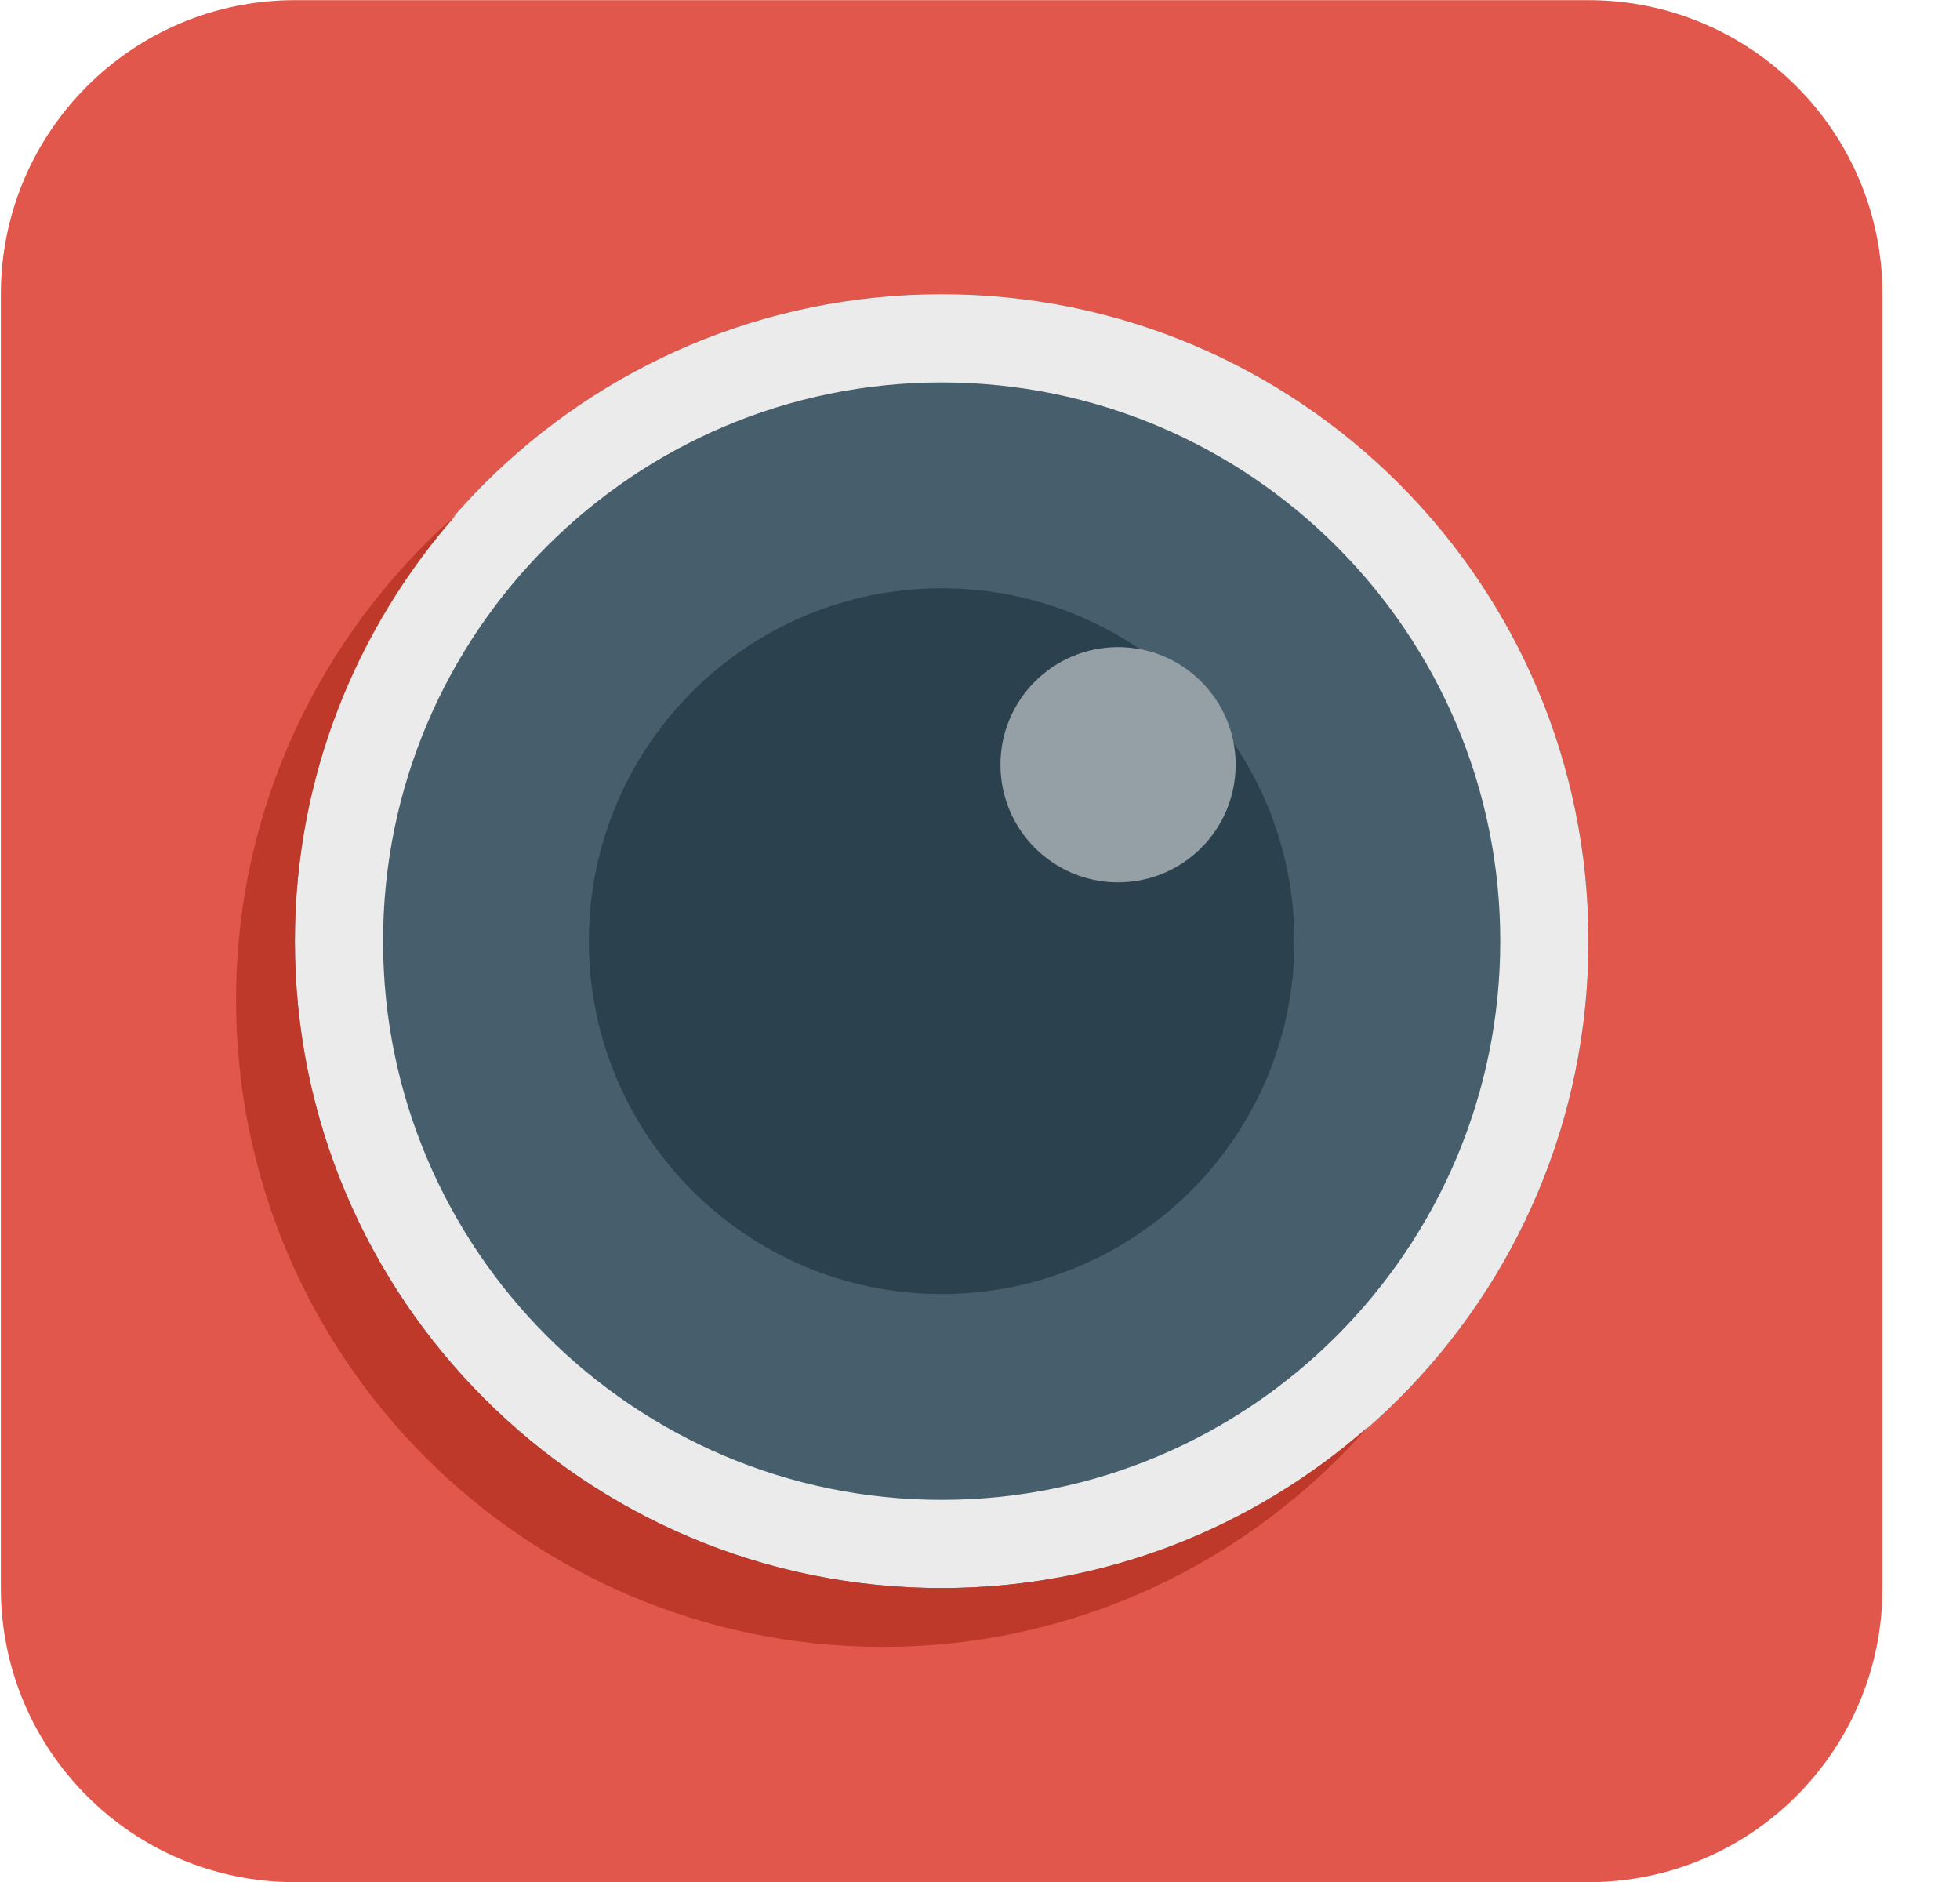 <?xml version="1.0" encoding="UTF-8" standalone="no"?>
<svg width="25px" height="24px" viewBox="0 0 25 24" version="1.1" xmlns="http://www.w3.org/2000/svg" xmlns:xlink="http://www.w3.org/1999/xlink" xmlns:sketch="http://www.bohemiancoding.com/sketch/ns">
    <!-- Generator: Sketch 3.0.4 (8054) - http://www.bohemiancoding.com/sketch -->
    <title>Icon</title>
    <desc>Created with Sketch.</desc>
    <defs></defs>
    <g id="Page-1" stroke="none" stroke-width="1" fill="none" fill-rule="evenodd" sketch:type="MSPage">
        <g id="Desktop" sketch:type="MSArtboardGroup" transform="translate(-452, -680)">
            <g id="1.-Home" sketch:type="MSLayerGroup">
                <g id="Info" transform="translate(0, 512)" sketch:type="MSShapeGroup">
                    <g id="Action" transform="translate(384, 0)">
                        <g id="Gallery">
                            <g id="Icon" transform="translate(68, 168)">
                                <g id="photo-2">
                                    <path d="M20.261,0.002 C22.333,0.002 24.011,1.681 24.011,3.752 L24.011,20.252 C24.011,22.324 22.333,24.002 20.261,24.002 L3.761,24.002 C1.69,24.002 0.011,22.324 0.011,20.252 L0.011,3.752 C0.011,1.681 1.69,0.002 3.761,0.002 L20.261,0.002 Z" id="Shape" fill="#E2574C"></path>
                                    <path d="M12.011,3.752 C16.567,3.752 20.261,7.447 20.261,12.002 C20.261,16.558 16.567,20.252 12.011,20.252 C7.455,20.252 3.761,16.558 3.761,12.002 C3.761,7.447 7.455,3.752 12.011,3.752 L12.011,3.752 Z" id="Shape" fill="#475F6C"></path>
                                    <path d="M12.011,7.502 C14.497,7.502 16.511,9.518 16.511,12.002 C16.511,14.487 14.497,16.502 12.011,16.502 C9.527,16.502 7.511,14.487 7.511,12.002 C7.511,9.518 9.527,7.502 12.011,7.502 L12.011,7.502 Z" id="Shape" fill="#2B414D"></path>
                                    <path d="M14.261,8.252 C15.089,8.252 15.761,8.924 15.761,9.752 C15.761,10.581 15.089,11.252 14.261,11.252 C13.433,11.252 12.761,10.581 12.761,9.752 C12.761,8.924 13.433,8.252 14.261,8.252 L14.261,8.252 Z" id="Shape" fill="#95A0A6"></path>
                                    <path d="M12.011,3.752 C7.455,3.752 3.761,7.447 3.761,12.002 C3.761,16.558 7.455,20.252 12.011,20.252 C16.567,20.252 20.261,16.558 20.261,12.002 C20.261,7.447 16.568,3.752 12.011,3.752 L12.011,3.752 Z M12.011,19.127 C8.083,19.127 4.886,15.931 4.886,12.002 C4.886,8.074 8.083,4.877 12.011,4.877 C15.94,4.877 19.136,8.074 19.136,12.002 C19.136,15.931 15.941,19.127 12.011,19.127 L12.011,19.127 Z" id="Shape" fill="#EBEBEB"></path>
                                    <path d="M12.011,20.252 C7.455,20.252 3.761,16.558 3.761,12.002 C3.761,9.915 4.543,8.014 5.821,6.562 C4.102,8.074 3.011,10.283 3.011,12.752 C3.011,17.308 6.705,21.002 11.261,21.002 C13.73,21.002 15.94,19.912 17.452,18.193 C16,19.471 14.099,20.252 12.011,20.252 L12.011,20.252 Z" id="Shape" fill="#BF392B"></path>
                                </g>
                            </g>
                        </g>
                    </g>
                </g>
            </g>
        </g>
    </g>
</svg>